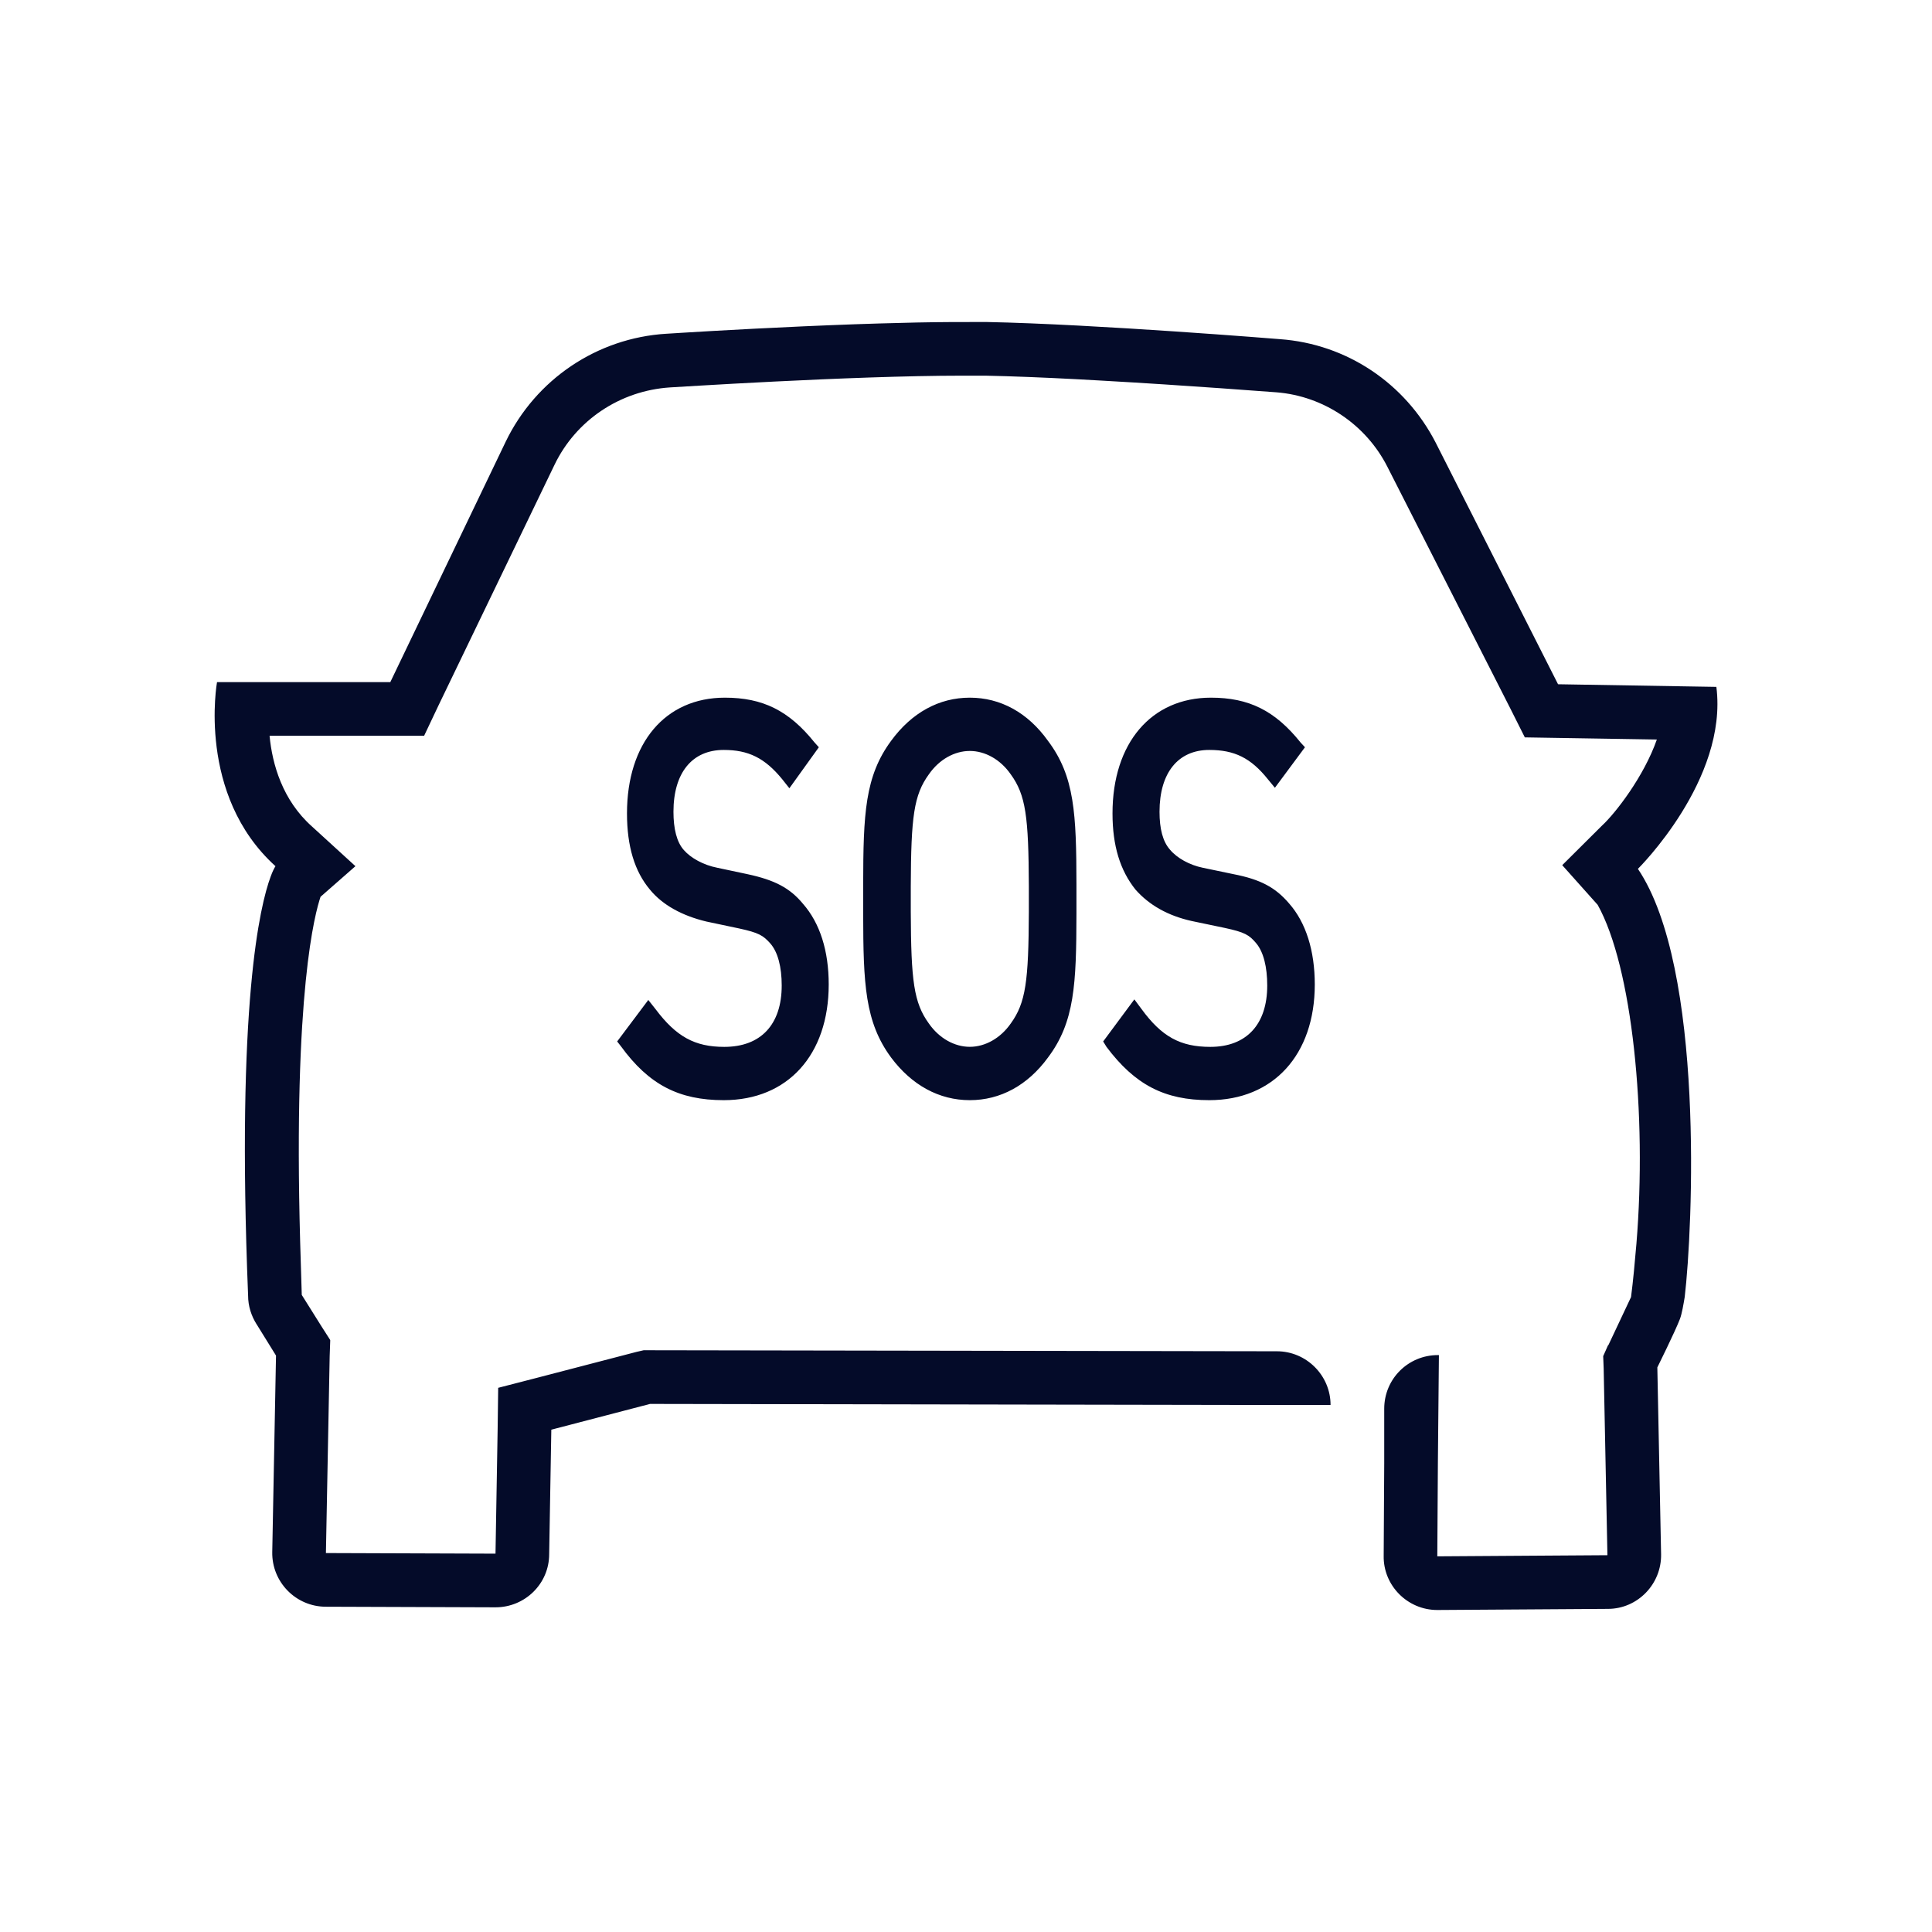 <svg width="36" height="36" viewBox="0 0 36 36" fill="none" xmlns="http://www.w3.org/2000/svg">
<mask id="mask0_5595_23858" style="mask-type:alpha" maskUnits="userSpaceOnUse" x="0" y="0" width="36" height="36">
<path d="M0 36H35.999V0H0V36Z" fill="white"/>
</mask>
<g mask="url(#mask0_5595_23858)">
<path fill-rule="evenodd" clip-rule="evenodd" d="M18.383 6C20.413 6.04 23.853 6.32 23.853 6.32C25.093 6.41 26.183 7.14 26.753 8.25L29.032 12.75L31.982 12.799C32.202 14.53 30.52 16.19 30.52 16.19C31.766 18.038 31.542 22.9 31.392 24.169C31.369 24.304 31.341 24.477 31.302 24.58C31.213 24.812 30.882 25.48 30.882 25.48L30.952 28.96C30.962 29.519 30.512 29.979 29.962 29.979L26.782 30C26.223 30 25.773 29.54 25.783 28.99L25.793 27.27V26.25C25.793 25.69 26.243 25.25 26.793 25.25H26.812L26.793 27.25L26.782 29L29.952 28.979L29.882 25.5L29.873 25.27L29.962 25.07L29.972 25.06L30.392 24.169C30.432 23.86 30.462 23.53 30.492 23.179C30.692 20.759 30.414 18.013 29.77 16.86L29.11 16.121L29.851 15.384C30.101 15.154 30.632 14.469 30.873 13.78L29.022 13.75L28.413 13.74L28.142 13.2L25.853 8.7C25.453 7.91 24.663 7.379 23.783 7.31C23.762 7.31 22.144 7.182 20.491 7.09L20.041 7.065C19.442 7.034 18.858 7.01 18.363 7H17.933C15.843 7 12.513 7.219 12.483 7.219C11.553 7.28 10.733 7.83 10.333 8.66L8.173 13.14L7.903 13.71H5.023C5.073 14.24 5.263 14.91 5.813 15.4L6.623 16.14L5.973 16.71C5.873 17.009 5.463 18.46 5.593 23.14C5.603 23.45 5.613 23.78 5.623 24.129L5.993 24.719L6.153 24.969V24.99L6.143 25.27L6.073 28.939L9.233 28.95L9.273 26.62L9.283 25.86L10.023 25.669L11.863 25.19L11.993 25.16H12.113L23.793 25.179C24.343 25.179 24.793 25.629 24.793 26.179H22.793L12.113 26.16L10.273 26.64L10.233 28.96C10.233 29.51 9.783 29.95 9.233 29.95L6.073 29.939C5.513 29.939 5.063 29.479 5.073 28.92L5.143 25.259L4.803 24.71C4.794 24.7 4.794 24.69 4.783 24.679C4.683 24.52 4.623 24.339 4.623 24.14C4.403 18.702 4.844 16.871 5.043 16.335L5.068 16.27C5.076 16.251 5.084 16.234 5.09 16.22L5.116 16.169C5.12 16.161 5.124 16.155 5.127 16.15L5.133 16.141C5.133 16.14 5.133 16.14 5.133 16.14C3.663 14.81 4.044 12.71 4.044 12.71H7.273L9.423 8.23C9.983 7.07 11.123 6.299 12.413 6.219C12.413 6.219 12.443 6.217 12.498 6.214L12.738 6.199C13.324 6.163 14.618 6.089 15.931 6.042L16.395 6.027C16.857 6.013 17.311 6.003 17.728 6.001L18.383 6ZM13.507 13C14.21 13 14.699 13.238 15.178 13.835L15.258 13.924L14.709 14.688L14.575 14.519C14.251 14.123 13.945 13.974 13.486 13.974C12.896 13.974 12.549 14.4 12.549 15.126C12.549 15.444 12.61 15.692 12.743 15.84C12.874 15.99 13.109 16.119 13.364 16.169L13.924 16.288C14.434 16.397 14.719 16.545 14.964 16.843C15.279 17.202 15.442 17.719 15.442 18.344C15.442 19.655 14.678 20.5 13.486 20.5C12.651 20.5 12.091 20.212 11.571 19.497L11.5 19.406L12.08 18.633L12.213 18.801C12.6 19.317 12.946 19.507 13.496 19.507C14.179 19.507 14.566 19.089 14.566 18.364C14.566 18.017 14.494 17.738 14.352 17.578C14.22 17.43 14.138 17.38 13.771 17.3L13.16 17.171C12.711 17.063 12.345 16.864 12.11 16.576C11.826 16.238 11.683 15.772 11.683 15.156C11.683 13.845 12.396 13 13.507 13ZM22.564 13C23.267 13 23.756 13.238 24.234 13.835L24.316 13.924L23.756 14.679L23.624 14.519C23.307 14.123 23.002 13.974 22.533 13.974C21.952 13.974 21.606 14.4 21.606 15.126C21.606 15.444 21.667 15.681 21.8 15.831C21.932 15.99 22.166 16.119 22.411 16.169L22.981 16.288C23.491 16.387 23.766 16.537 24.02 16.834C24.336 17.192 24.499 17.719 24.499 18.344C24.499 19.655 23.725 20.5 22.533 20.5C21.698 20.5 21.147 20.212 20.618 19.507L20.556 19.406L21.137 18.622L21.27 18.801C21.647 19.317 21.993 19.507 22.553 19.507C23.226 19.507 23.613 19.089 23.613 18.364C23.613 18.017 23.543 17.738 23.409 17.578C23.277 17.42 23.195 17.371 22.819 17.29L22.207 17.162C21.76 17.063 21.412 16.864 21.158 16.576C20.872 16.218 20.73 15.761 20.73 15.156C20.73 13.845 21.453 13 22.564 13ZM18.071 13C18.642 13 19.151 13.277 19.528 13.805C20.025 14.466 20.056 15.162 20.058 16.482V17.025C20.056 18.338 20.025 19.044 19.528 19.705C19.151 20.222 18.642 20.5 18.071 20.5C17.5 20.5 16.99 20.222 16.604 19.705C16.117 19.044 16.086 18.338 16.084 17.025V16.482C16.086 15.162 16.117 14.466 16.604 13.805C16.99 13.277 17.5 13 18.071 13ZM18.071 13.993C17.786 13.993 17.5 14.151 17.307 14.43C17.028 14.815 16.976 15.217 16.971 16.515V16.991C16.976 18.282 17.028 18.684 17.307 19.07C17.5 19.348 17.786 19.506 18.071 19.506C18.355 19.506 18.642 19.348 18.835 19.07C19.114 18.684 19.166 18.282 19.171 16.991V16.515C19.166 15.217 19.114 14.815 18.835 14.43C18.642 14.151 18.355 13.993 18.071 13.993Z" fill="#040B29"/>
</g>
</svg>
